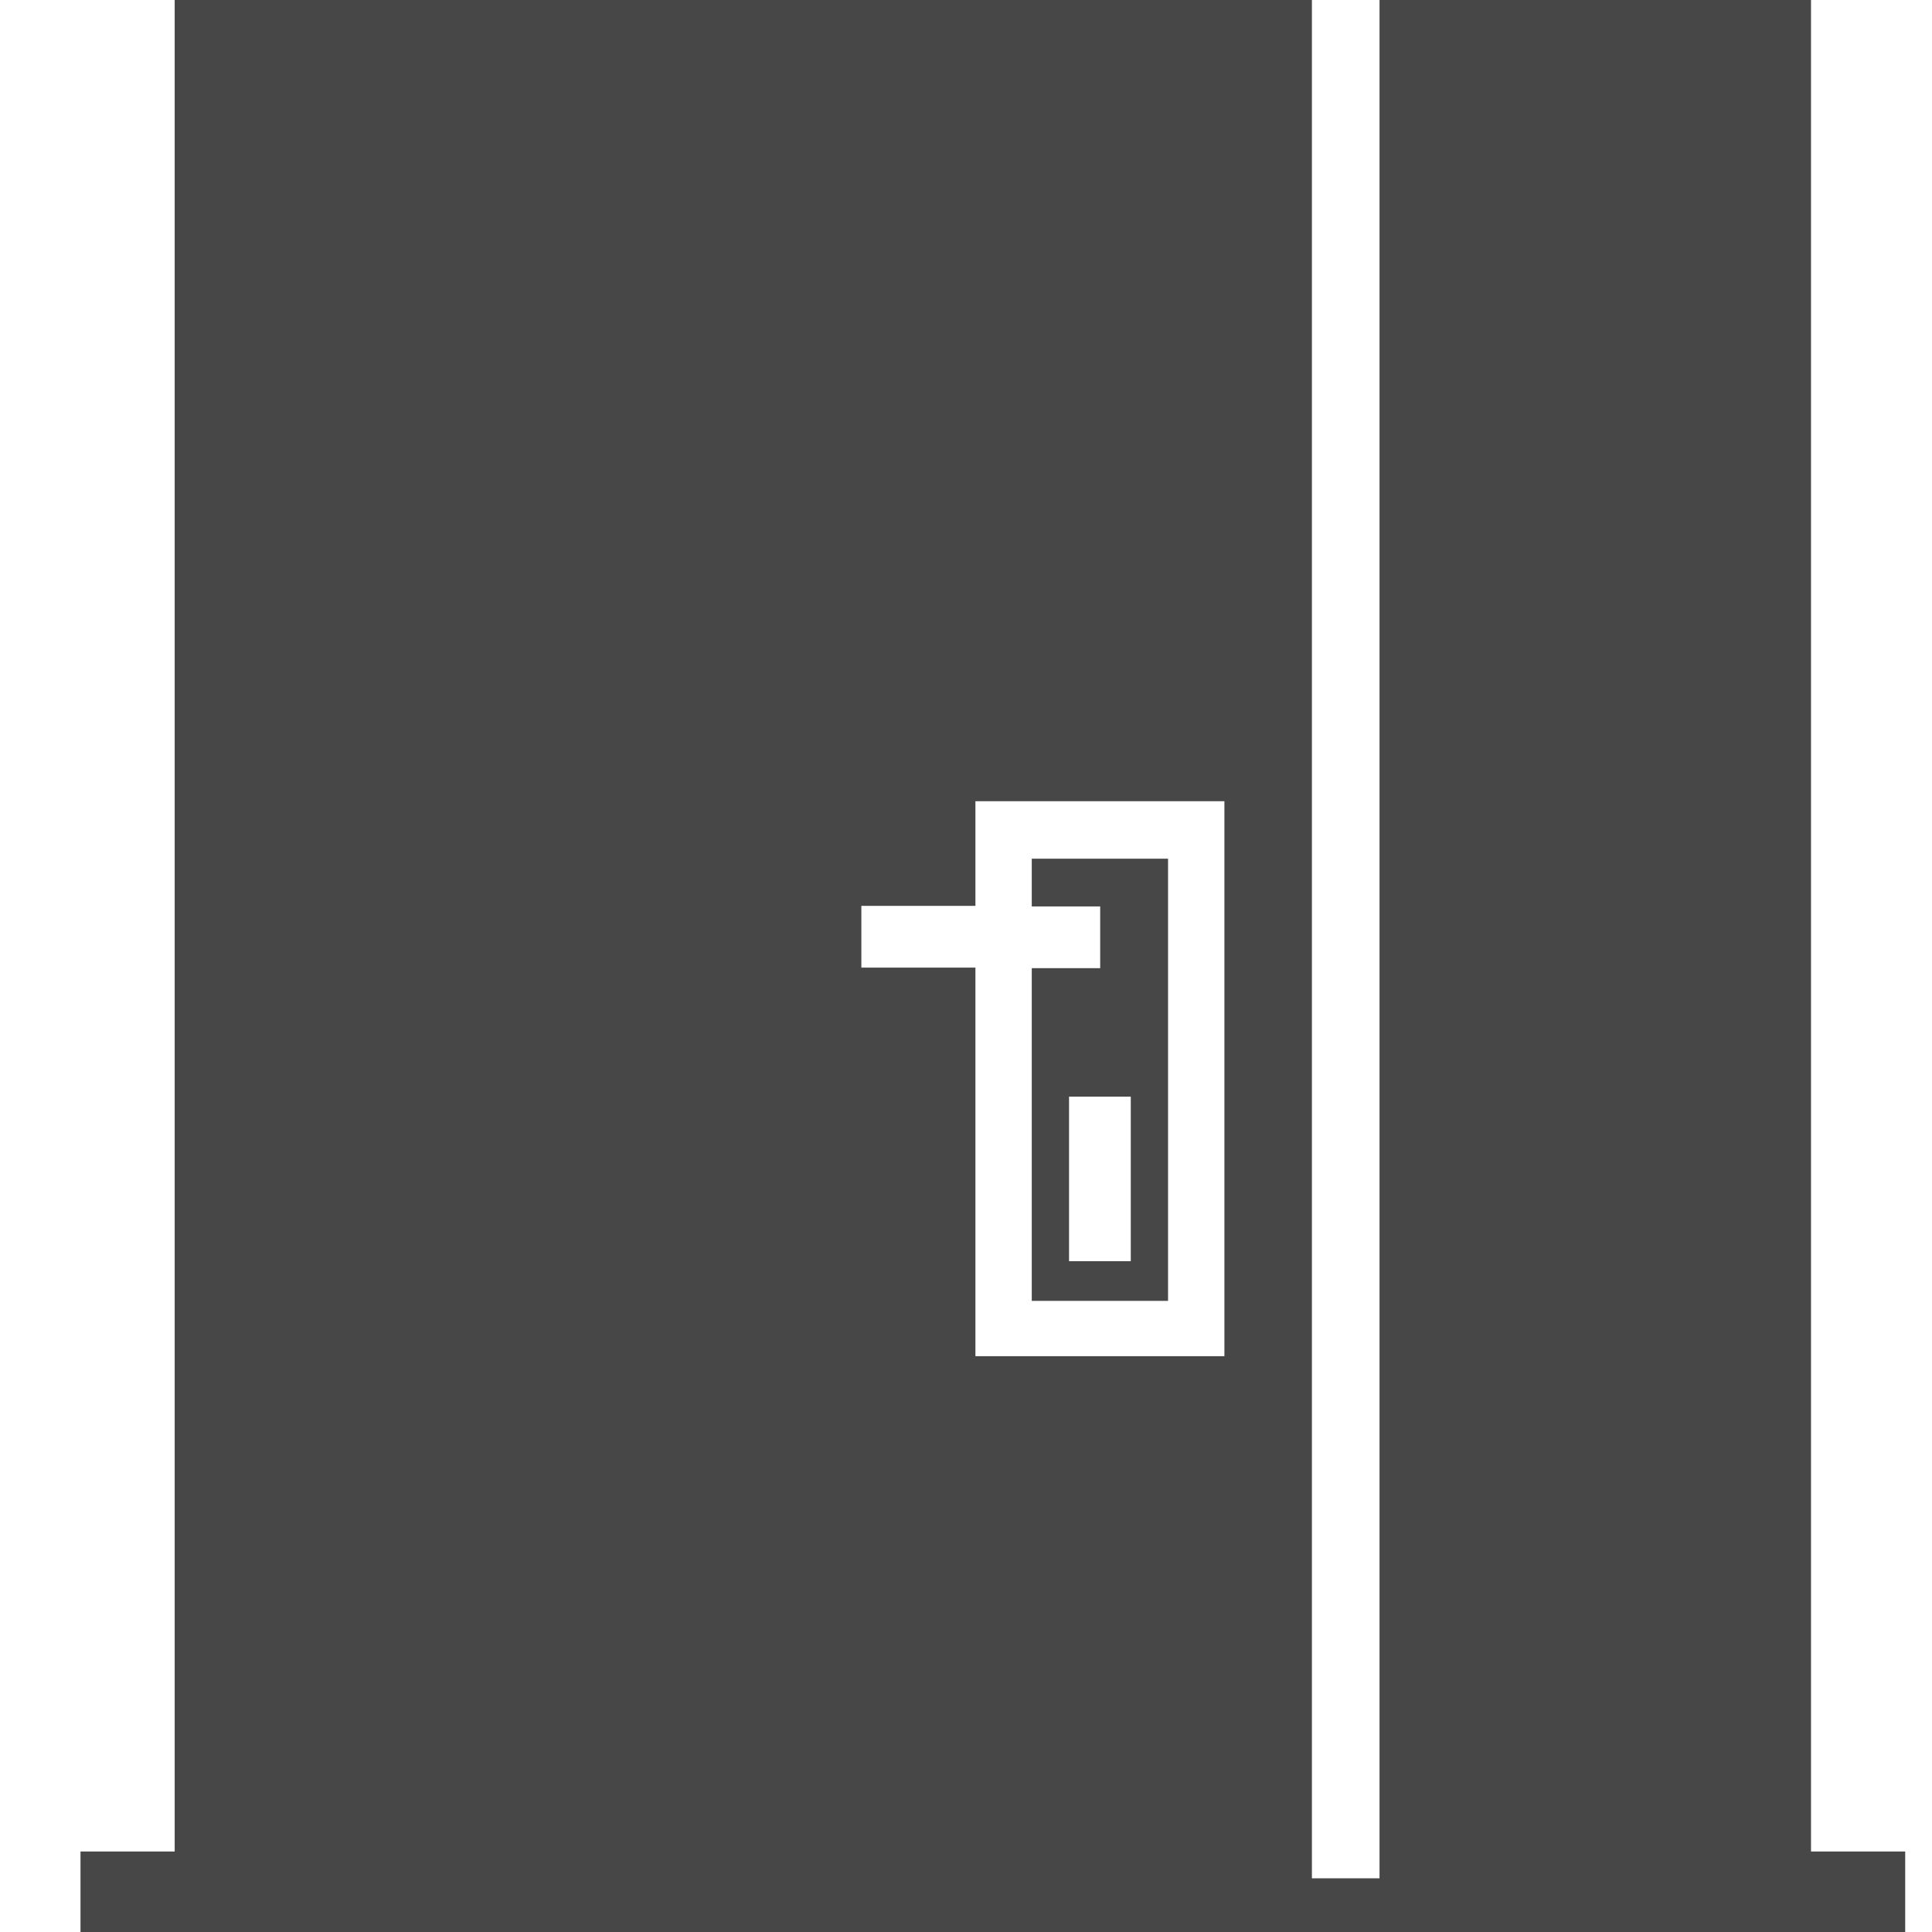 <?xml version="1.0" encoding="UTF-8"?>
<svg width="24px" height="24px" viewBox="0 0 24 24" version="1.1" xmlns="http://www.w3.org/2000/svg" xmlns:xlink="http://www.w3.org/1999/xlink">
    <title>Icon/Fill/office-fill</title>
    <g id="Icon/Fill/office-fill" stroke="none" stroke-width="1" fill="none" fill-rule="evenodd">
        <g id="Group" transform="translate(1, 0)" fill="#474747" fill-rule="nonzero">
            <path d="M13.51,10.667 L11.817,10.667 L11.817,11.26 L12.667,11.26 L12.667,12.027 L11.817,12.027 L11.817,16.16 L13.51,16.16 L13.51,10.667 Z M13.047,15.667 L12.28,15.667 L12.28,13.623 L13.047,13.623 L13.047,15.667 Z" id="Shape"></path>
            <path d="M21.497,23 L21.497,0 L16.137,0 L16.137,23.333 L15.297,23.333 L15.297,0 L1.17,0 L1.17,23 L0,23 L0,24 L22.667,24 L22.667,23 L21.497,23 Z M14.21,16.847 L11.117,16.847 L11.117,12.02 L9.7,12.02 L9.7,11.253 L11.117,11.253 L11.117,9.953 L14.21,9.953 L14.21,16.847 Z" id="Shape"></path>
        </g>
    </g>
</svg>